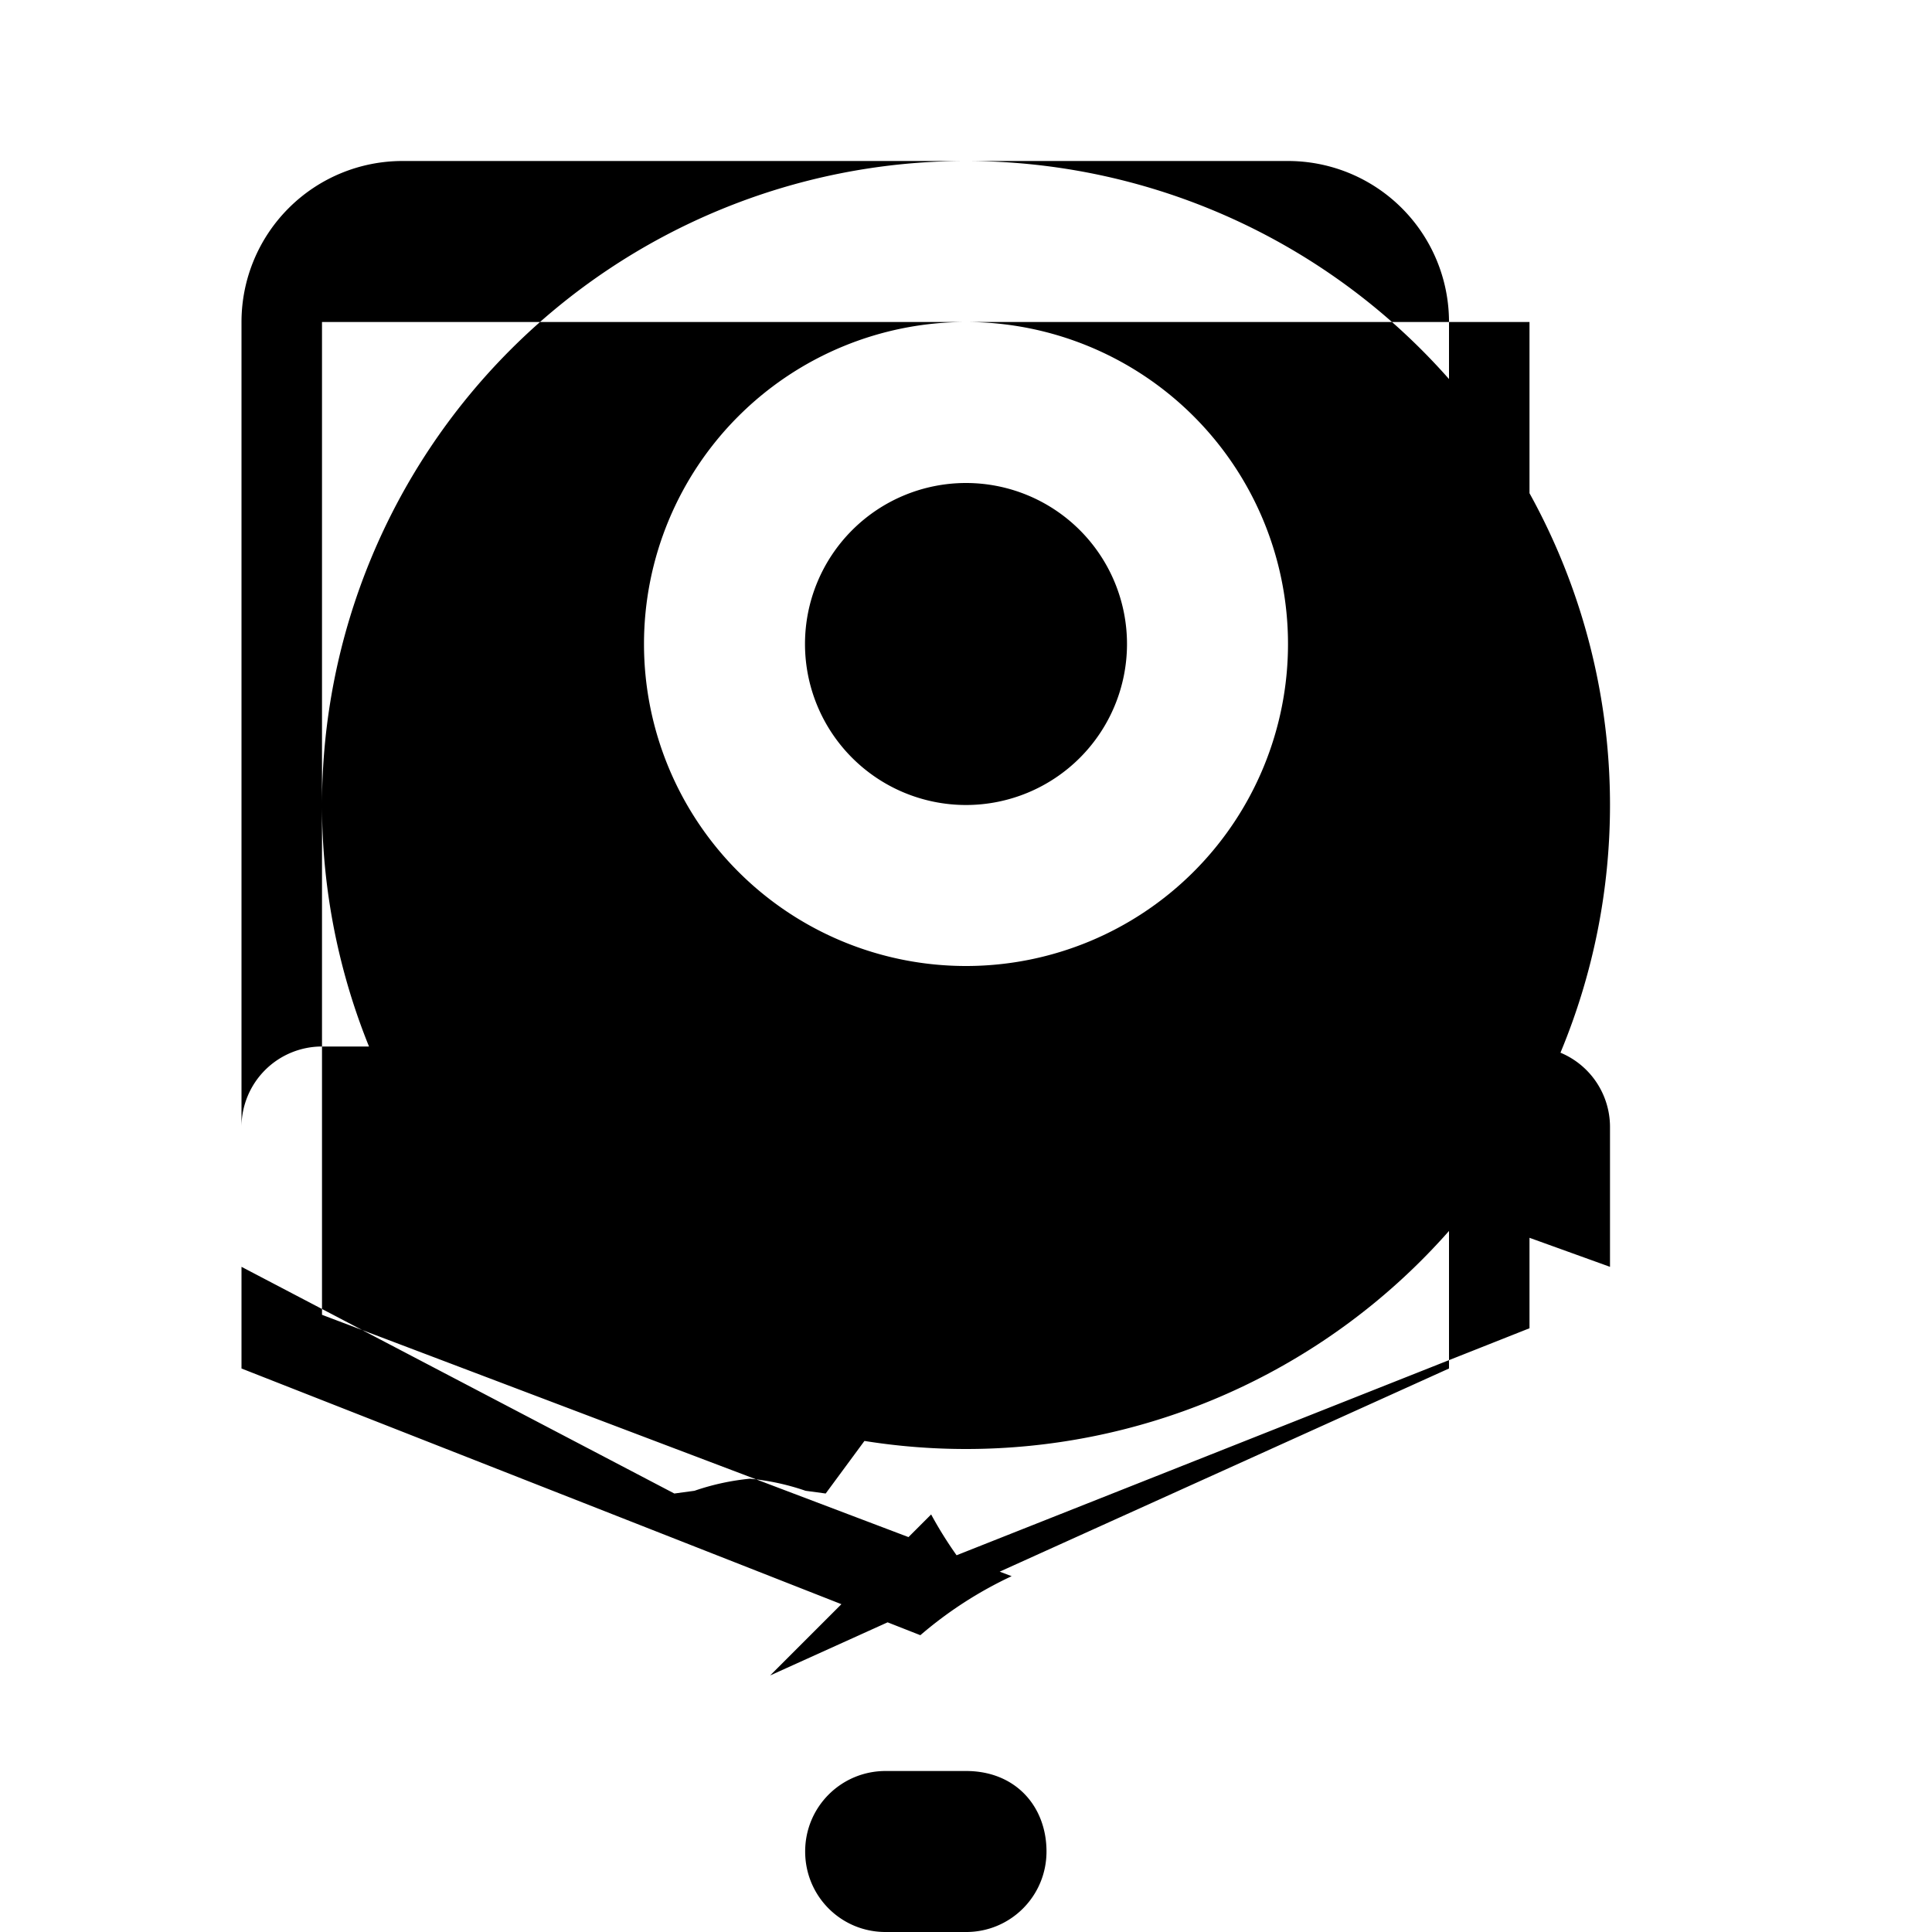 <svg class="icon icon-humanoid-robot-svg icon-flamingo" xmlns="http://www.w3.org/2000/svg" viewBox="0 0 24 24">
  <path d="M0 0h24v24H0z" fill="none"/>
  <path d="M12 22c.622 0 1 .446 1 1 0 .554-.446 1-.998 1H11c-.554 0-.998-.446-.998-1 0-.554.446-1 1-1zm-2.433-1.187L18 17V4a2 2 0 0 0-2-2H5a2 2 0 0 0-2 2v13l8.433 3.313a4.962 4.962 0 0 1 1.134-.733L4 16.333V4h15v12.5l-7.117 2.82a4.962 4.962 0 0 1-.316-.507zm.69-2.26l-.25-.034a2.998 2.998 0 0 0-.69-.15 2.998 2.998 0 0 0-.69.15l-.25.034L3 15.737V14a1 1 0 0 1 1-1h15a1 1 0 0 1 1 1v1.737l-6.057-2.184zM12 10a2 2 0 1 1 0-4 2 2 0 0 1 0 4zm0 2a4 4 0 1 0 0-8 4 4 0 0 0 0 8zm0-10a8 8 0 1 1 0 16 8 8 0 0 1 0-16z"/>
</svg>